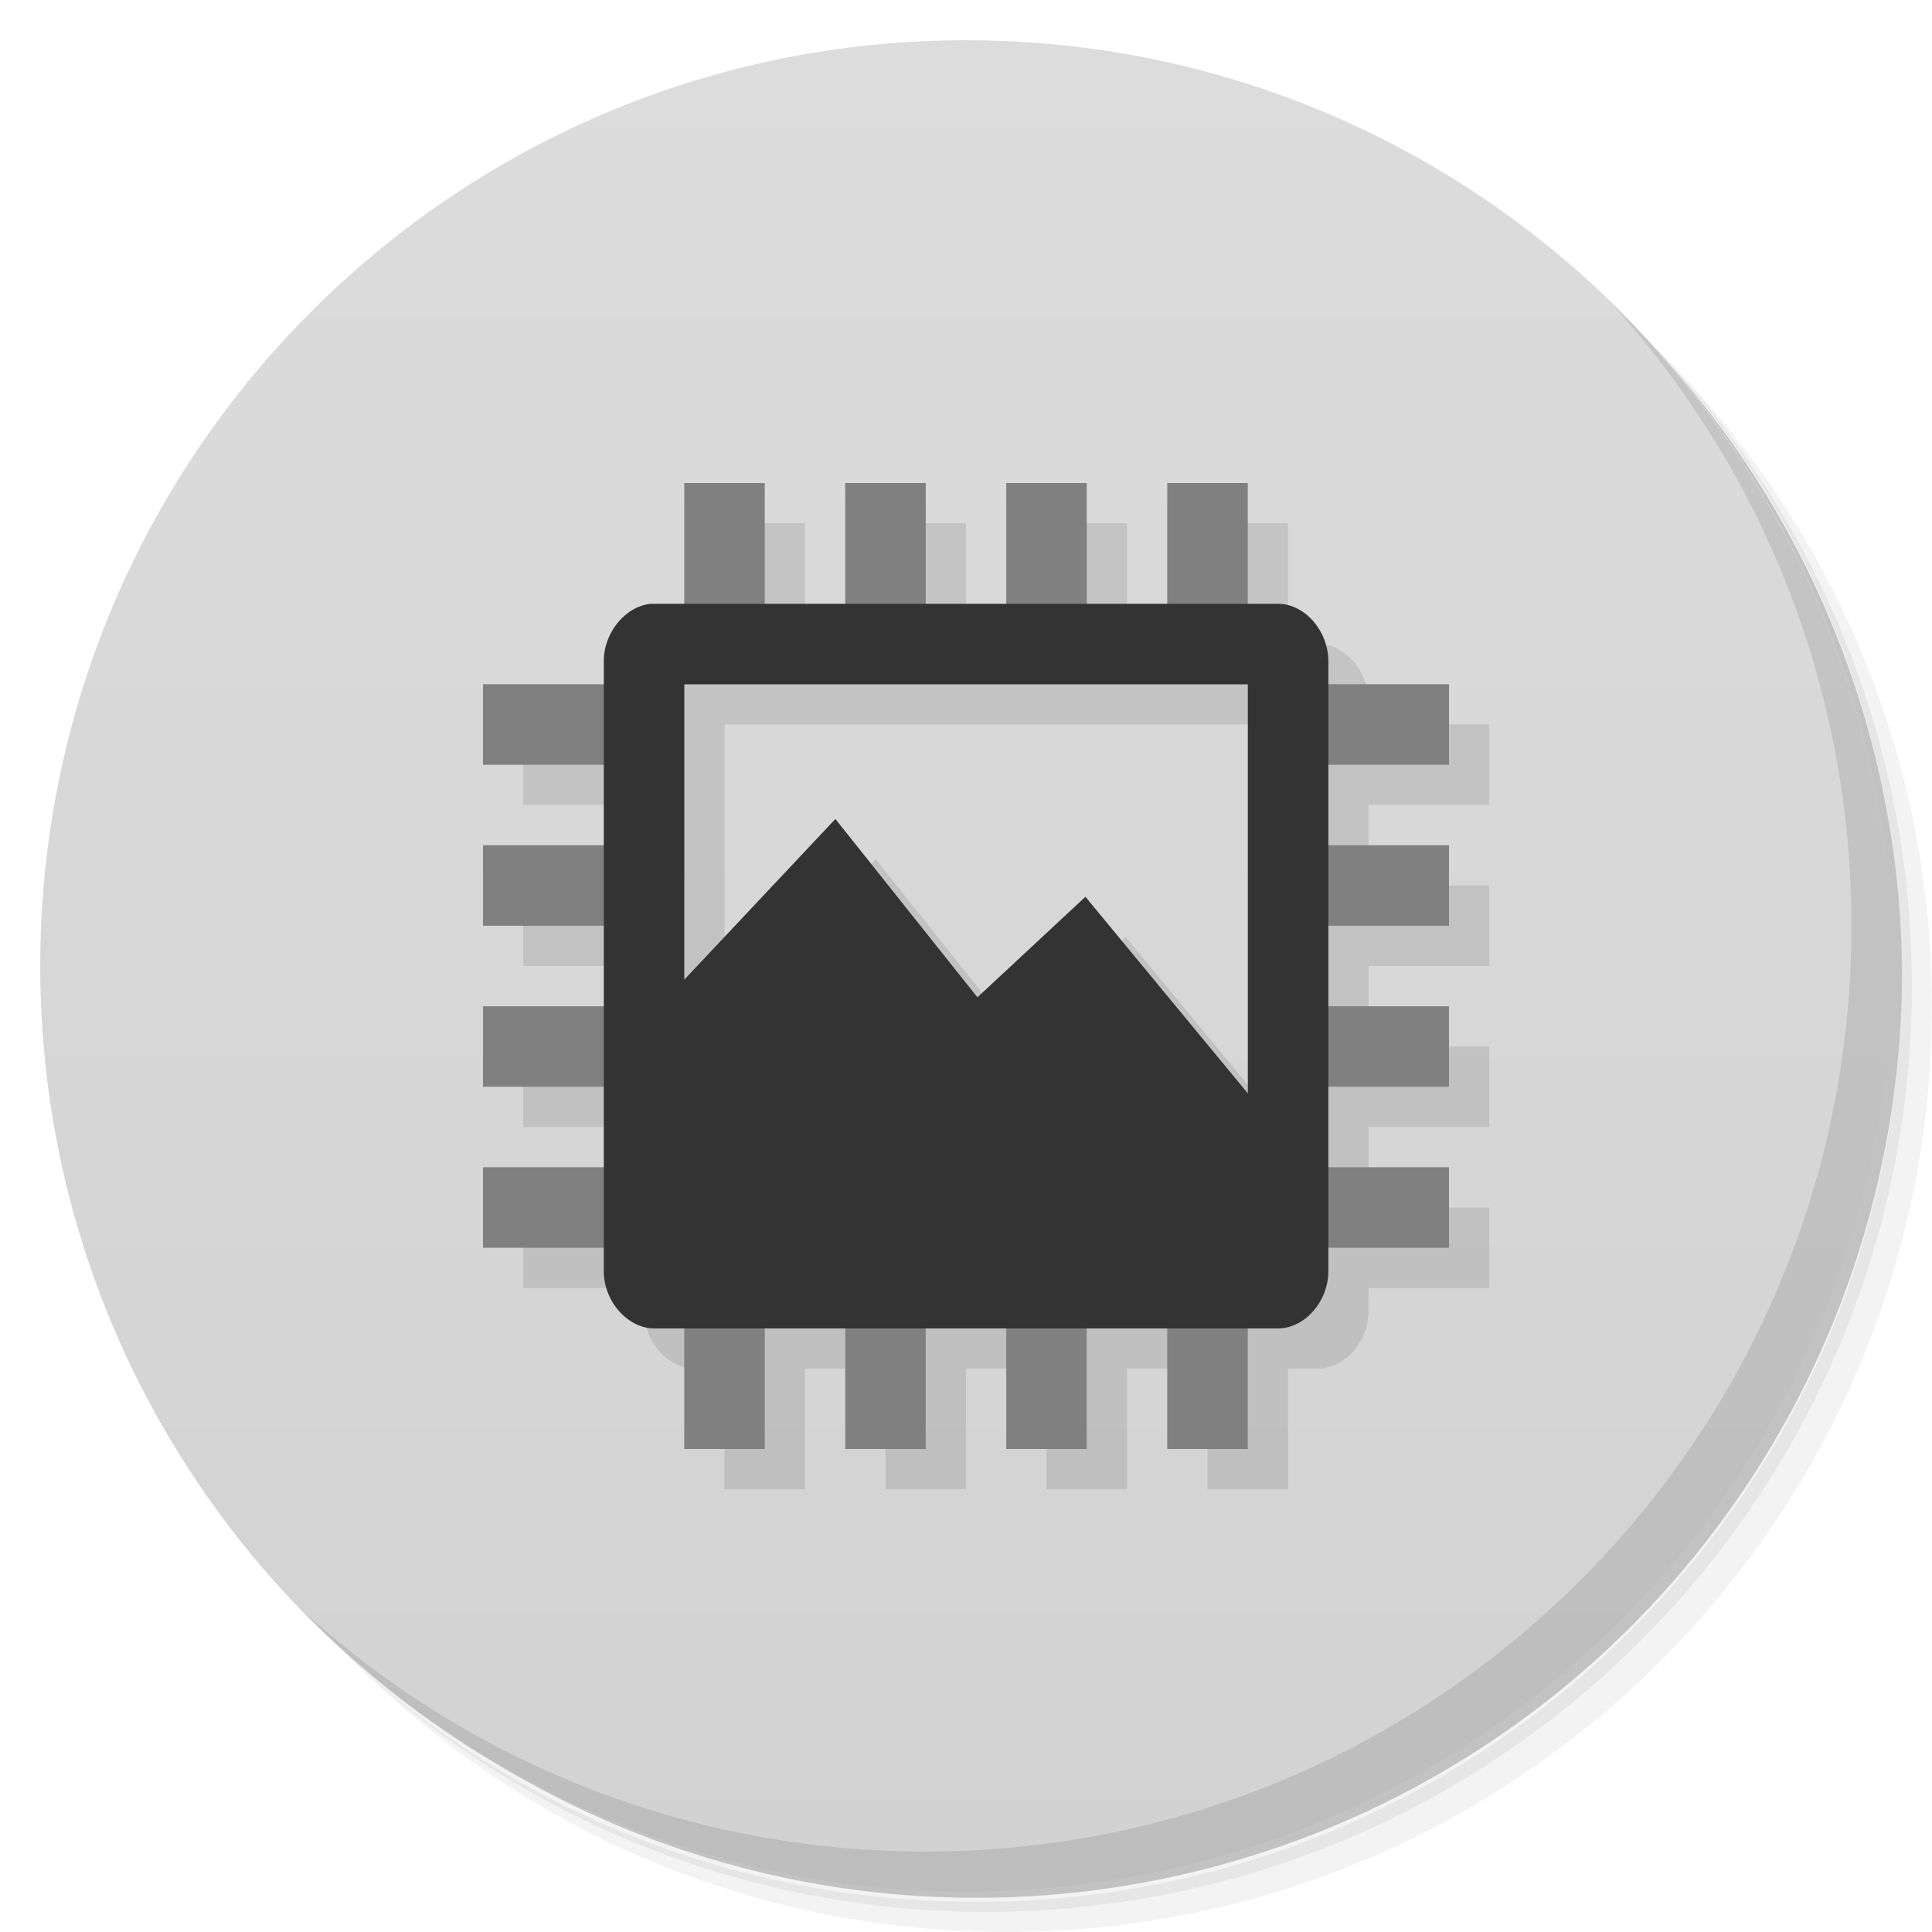 <?xml version="1.0" encoding="UTF-8" standalone="no"?>
<svg id="svg2" xmlns:rdf="http://www.w3.org/1999/02/22-rdf-syntax-ns#" xmlns="http://www.w3.org/2000/svg" height="100%" width="100%" version="1.1" xmlns:cc="http://creativecommons.org/ns#" xmlns:xlink="http://www.w3.org/1999/xlink" viewBox="0 0 48 48" xmlns:dc="http://purl.org/dc/elements/1.1/">
 <defs id="defs4">
  <linearGradient id="linearGradient3788">
   <stop id="stop3790" style="stop-color:#dfcdcd" offset="0"/>
   <stop id="stop3792" style="stop-color:#e6dada" offset="1"/>
  </linearGradient>
  <linearGradient id="linearGradient3009" y2=".998" gradientUnits="userSpaceOnUse" x2="1" y1="46.996" x1="1">
   <stop id="stop3781" style="stop-color:#d2d2d2" offset="0"/>
   <stop id="stop3783" style="stop-color:#dcdcdc" offset="1"/>
  </linearGradient>
  <linearGradient id="linearGradient4211" y2="4.201" xlink:href="#linearGradient3788" gradientUnits="userSpaceOnUse" x2="22.782" y1="38.592" x1="22.782"/>
 </defs>
 <path id="path23" d="m36.31 5c5.859 4.062 9.688 10.831 9.688 18.5 0 12.426-10.07 22.5-22.5 22.5-7.669 0-14.438-3.828-18.5-9.688 1.037 1.822 2.306 3.499 3.781 4.969 4.085 3.712 9.514 5.969 15.469 5.969 12.703 0 23-10.298 23-23 0-5.954-2.256-11.384-5.969-15.469-1.469-1.475-3.147-2.744-4.969-3.781zm4.969 3.781c3.854 4.113 6.219 9.637 6.219 15.719 0 12.703-10.297 23-23 23-6.081 0-11.606-2.364-15.719-6.219 4.16 4.144 9.883 6.719 16.219 6.719 12.703 0 23-10.298 23-23 0-6.335-2.575-12.06-6.719-16.219z" style="opacity:.05"/>
 <path id="path25" d="m41.28 8.781c3.712 4.085 5.969 9.514 5.969 15.469 0 12.703-10.297 23-23 23-5.954 0-11.384-2.256-15.469-5.969 4.113 3.854 9.637 6.219 15.719 6.219 12.703 0 23-10.298 23-23 0-6.081-2.364-11.606-6.219-15.719z" style="opacity:.1"/>
 <path id="path27" d="m31.25 2.375c8.615 3.154 14.75 11.417 14.75 21.13 0 12.426-10.07 22.5-22.5 22.5-9.708 0-17.971-6.135-21.12-14.75a23 23 0 0 0 44.875 -7 23 23 0 0 0 -16 -21.875z" style="opacity:.2"/>
 <path id="path31" d="m24 1c12.703 0 23 10.297 23 23s-10.297 23-23 23-23-10.297-23-23 10.297-23 23-23z" style="fill:url(#linearGradient3009)"/>
 <path id="path4495" style="opacity:.1;fill-rule:evenodd" d="m18 13v3h-0.836c-0.633 0.061-1.175 0.729-1.164 1.441v0.559h-3v2h3v2h-3v2h3v2h-3v2h3v2h-3v2h3v0.594c0.007 0.746 0.605 1.417 1.27 1.406h0.73v3h2v-3h2v3h2v-3h2v3h2v-3h2v3h2v-3h0.764c0.656-0.011 1.229-0.672 1.236-1.406v-0.594h3v-2h-3v-2h3v-2h-3v-2h3v-2h-3v-2h3v-2h-3v-0.559c0.009-0.745-0.57-1.433-1.236-1.441h-0.764v-3h-2v3h-2v-3h-2v3h-2v-3h-2v3h-2v-3h-2zm0 5h14v10.16l-4.035-4.883-2.682 2.496-3.529-4.429-3.754 3.992v-7.336z"/>
 <g id="g4470" style="fill:url(#linearGradient4211)">
  <g id="g4450" style="fill:url(#linearGradient4211)" transform="translate(3,3)">
   <path id="path4316-3" d="m13 28v-2h-4v2z" style="fill:#808080;fill-rule:evenodd"/>
   <path id="path4384" style="fill:#808080;fill-rule:evenodd" d="m13 24v-2h-4v2z"/>
   <path id="path4386" d="m13 20v-2h-4v2z" style="fill:#808080;fill-rule:evenodd"/>
   <path id="path4388" style="fill:#808080;fill-rule:evenodd" d="m13 16v-2h-4v2z"/>
   <path id="path4390" style="fill:#808080;fill-rule:evenodd" d="m33 28v-2h-4v2z"/>
   <path id="path4392" d="m33 24v-2h-4v2z" style="fill:#808080;fill-rule:evenodd"/>
   <path id="path4394" style="fill:#808080;fill-rule:evenodd" d="m33 20v-2h-4v2z"/>
   <path id="path4396" d="m33 16v-2h-4v2z" style="fill:#808080;fill-rule:evenodd"/>
   <path id="path4390-1" style="fill:#808080;fill-rule:evenodd" d="m14 33h2v-4h-2z"/>
   <path id="path4392-2" d="m18 33h2v-4h-2z" style="fill:#808080;fill-rule:evenodd"/>
   <path id="path4394-7" style="fill:#808080;fill-rule:evenodd" d="m22 33h2v-4h-2z"/>
   <path id="path4396-0" d="m26 33h2v-4h-2z" style="fill:#808080;fill-rule:evenodd"/>
   <path id="path4432" d="m14 13h2v-4h-2z" style="fill:#808080;fill-rule:evenodd"/>
   <path id="path4434" style="fill:#808080;fill-rule:evenodd" d="m18 13h2v-4h-2z"/>
   <path id="path4436" d="m22 13h2v-4h-2z" style="fill:#808080;fill-rule:evenodd"/>
   <path id="path4438" style="fill:#808080;fill-rule:evenodd" d="m26 13h2v-4h-2z"/>
  </g>
  <g id="g14" style="fill:#f9f9f9" transform="matrix(1.074 0 0 1.074 -2.188 -1.834)">
   <path id="path16" style="color:#000000;fill:#333" d="m17.089 15.676c-0.59 0.057-1.095 0.679-1.084 1.342v14.11c0.006 0.695 0.564 1.32 1.183 1.31h14.428c0.611-0.01 1.144-0.625 1.15-1.31v-14.11c0.008-0.695-0.53-1.335-1.15-1.342zm0.778 1.862h13.036v9.462l-3.757-4.547-2.498 2.325-3.286-4.125-3.495 3.717z"/>
  </g>
 </g>
 <path id="path63" d="m40.03 7.531c3.712 4.084 5.969 9.514 5.969 15.469 0 12.703-10.297 23-23 23-5.954 0-11.384-2.256-15.469-5.969 4.178 4.291 10.01 6.969 16.469 6.969 12.703 0 23-10.298 23-23 0-6.462-2.677-12.291-6.969-16.469z" style="opacity:.1"/>
</svg>
